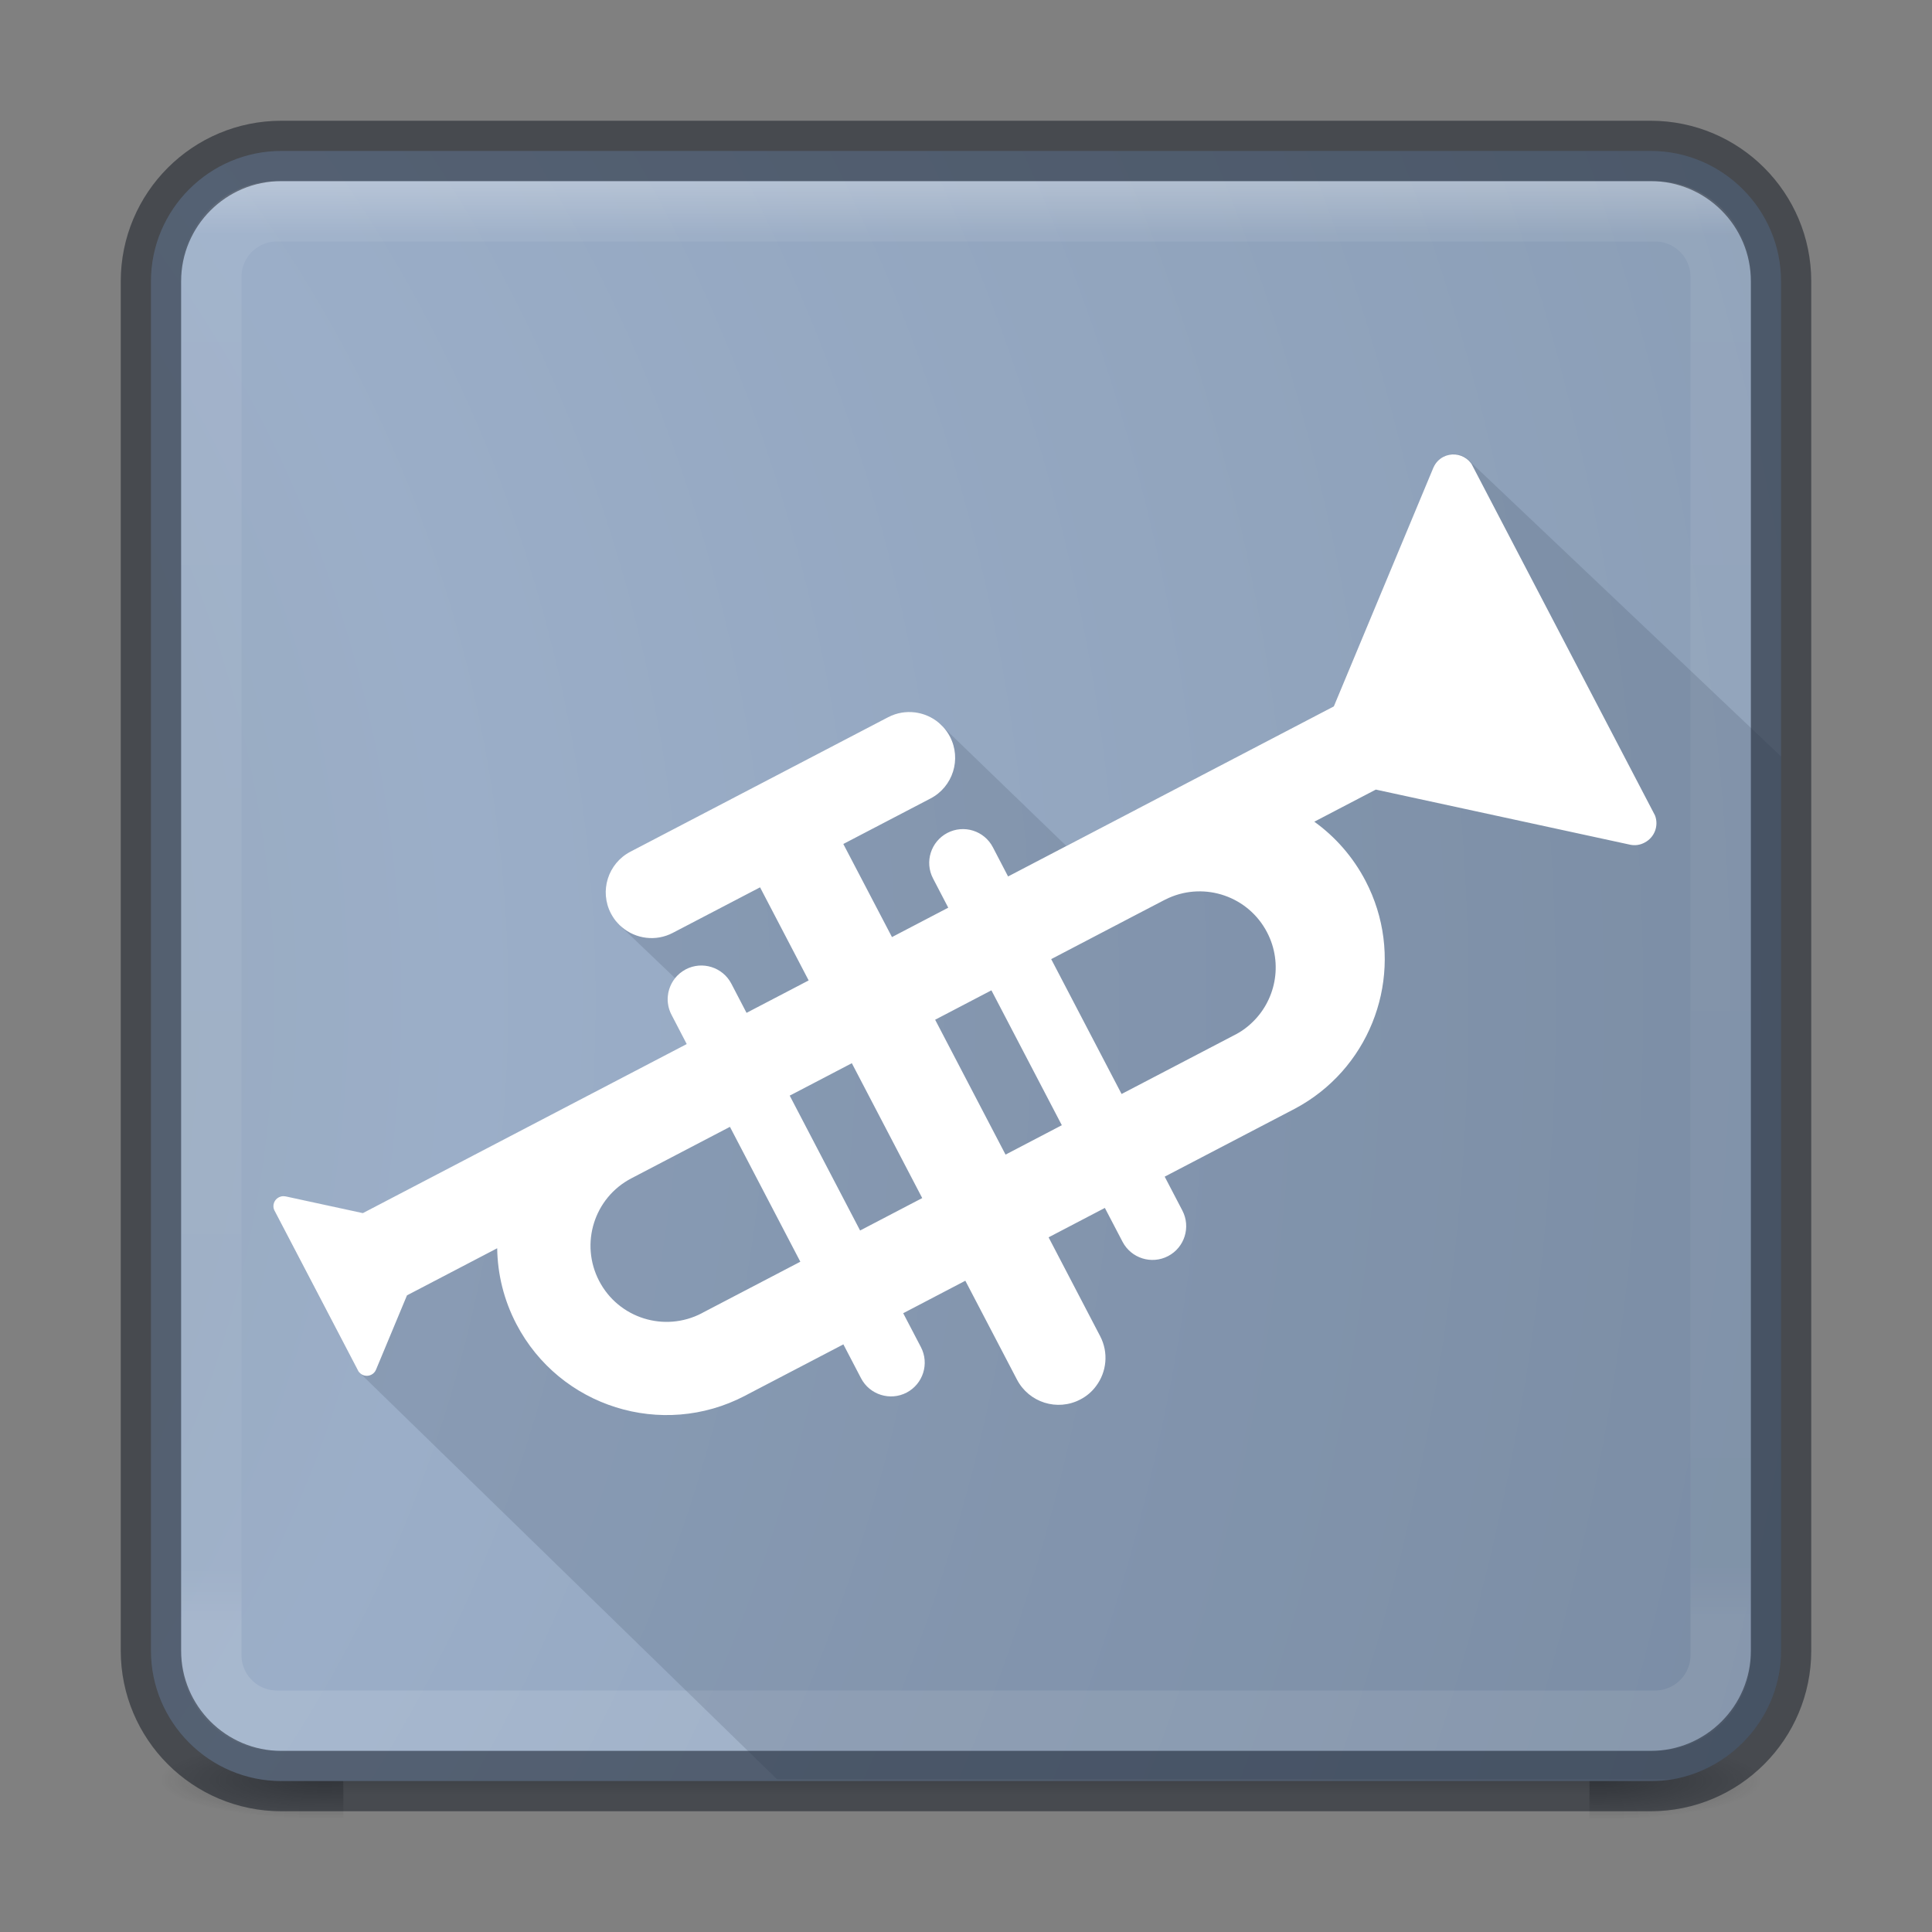 <?xml version="1.0" encoding="UTF-8" standalone="no"?>
<!-- Generator: Adobe Illustrator 17.0.0, SVG Export Plug-In . SVG Version: 6.00 Build 0)  -->

<svg
   xmlns:dc="http://purl.org/dc/elements/1.1/"
   xmlns:cc="http://creativecommons.org/ns#"
   xmlns:rdf="http://www.w3.org/1999/02/22-rdf-syntax-ns#"
   xmlns:svg="http://www.w3.org/2000/svg"
   xmlns="http://www.w3.org/2000/svg"
   xmlns:sodipodi="http://sodipodi.sourceforge.net/DTD/sodipodi-0.dtd"
   xmlns:inkscape="http://www.inkscape.org/namespaces/inkscape"
   version="1.1"
   id="svg4588"
   inkscape:version="0.91 r13725"
   sodipodi:docname="32x32.svg"
   x="0px"
   y="0px"
   width="32px"
   height="32px"
   viewBox="0 0 32 32"
   enable-background="new 0 0 32 32"
   xml:space="preserve"><rect x="0" y="0" width="32" height="32" fill="#808080" stroke="none"/><defs
     id="defs54" /><sodipodi:namedview
     inkscape:zoom="16"
     objecttolerance="10"
     bordercolor="#666666"
     borderopacity="1"
     gridtolerance="10"
     guidetolerance="10"
     showgrid="true"
     pagecolor="#ffffff"
     inkscape:cx="13.84291"
     inkscape:cy="15.588816"
     id="namedview46"
     inkscape:current-layer="svg4588"
     inkscape:window-height="705"
     inkscape:window-y="30"
     inkscape:window-x="0"
     inkscape:window-maximized="1"
     inkscape:pageopacity="0"
     inkscape:window-width="1366"
     inkscape:pageshadow="2"><inkscape:grid
       type="xygrid"
       empspacing="4"
       id="grid4203" /><inkscape:grid
       type="xygrid"
       color="#ff3fff"
       opacity="0.373"
       spacingy="0.5"
       empopacity="0.125"
       empcolor="#3fffff"
       empspacing="2"
       spacingx="0.5"
       id="grid4205" /></sodipodi:namedview><g
     id="g2036-2"
     transform="matrix(0.7,0,0,0.333,-0.8,15.333)"><g
       id="g3712-3"
       transform="matrix(1.053,0,0,1.286,-1.263,-13.429)"
       opacity="0.4"><radialGradient
         id="rect2801-0_1_"
         cx="-392.752"
         cy="7672.092"
         r="2.499"
         gradientTransform="matrix(1.476 0 0 -0.6 617.88 4646.754)"
         gradientUnits="userSpaceOnUse"><stop
           offset="0"
           style="stop-color:#181818"
           id="stop9" /><stop
           offset="1"
           style="stop-color:#181818;stop-opacity:0"
           id="stop11" /></radialGradient><rect
         id="rect2801-0"
         x="38"
         y="40"
         fill="url(#rect2801-0_1_)"
         width="5"
         height="7" /><radialGradient
         id="rect3696-2_1_"
         cx="-909.624"
         cy="10817.89"
         r="2.499"
         gradientTransform="matrix(-1.476 0 0 0.6 -1333.028 -6447.232)"
         gradientUnits="userSpaceOnUse"><stop
           offset="0"
           style="stop-color:#181818"
           id="stop15" /><stop
           offset="1"
           style="stop-color:#181818;stop-opacity:0"
           id="stop17" /></radialGradient><rect
         id="rect3696-2"
         x="5"
         y="40"
         fill="url(#rect3696-2_1_)"
         width="5"
         height="7" /><linearGradient
         id="rect3700-1_1_"
         gradientUnits="userSpaceOnUse"
         x1="-107.542"
         y1="7034.701"
         x2="-107.542"
         y2="7041.73"
         gradientTransform="matrix(0.737 0 0 -0.429 103.241 3061.899)"><stop
           offset="0"
           style="stop-color:#181818;stop-opacity:0"
           id="stop21" /><stop
           offset="0.5"
           style="stop-color:#181818"
           id="stop23" /><stop
           offset="1"
           style="stop-color:#181818;stop-opacity:0"
           id="stop25" /></linearGradient><rect
         id="rect3700-1"
         x="10"
         y="40"
         fill="url(#rect3700-1_1_)"
         width="28"
         height="7" /></g></g><radialGradient
     id="SVGID_1_"
     cx="-11.857"
     cy="16.575"
     r="84.597"
     fx="-15.397"
     fy="16.575"
     gradientUnits="userSpaceOnUse"><stop
       offset="0"
       style="stop-color:#95A3AB"
       id="stop29" /><stop
       offset="0.262"
       style="stop-color:#9BAEC8"
       id="stop31" /><stop
       offset="0.705"
       style="stop-color:#8093AA"
       id="stop33" /><stop
       offset="1"
       style="stop-color:#273445"
       id="stop35" /></radialGradient><path
     fill="url(#SVGID_1_)"
     d="M29.5,4.66v22.68c0,1.06-0.78,1.95-1.79,2.13c-0.12,0.02-0.24,0.03-0.37,0.03H4.66  c-1.19,0-2.16-0.97-2.16-2.16V4.66c0-1.19,0.97-2.16,2.16-2.16h22.68C28.53,2.5,29.5,3.47,29.5,4.66z"
     id="path37" /><linearGradient
     id="rect6741-7-4_1_"
     gradientUnits="userSpaceOnUse"
     x1="-46.383"
     y1="3411.525"
     x2="-46.383"
     y2="3376.22"
     gradientTransform="matrix(0.676 0 0 -0.676 47.34 2309.175)"><stop
       offset="0"
       style="stop-color:#FFFFFF"
       id="stop40" /><stop
       offset="0.038"
       style="stop-color:#FFFFFF;stop-opacity:0.235"
       id="stop42" /><stop
       offset="0.962"
       style="stop-color:#FFFFFF;stop-opacity:0.157"
       id="stop44" /><stop
       offset="1"
       style="stop-color:#FFFFFF;stop-opacity:0.392"
       id="stop46" /></linearGradient><path
     id="rect6741-7-4"
     opacity="0.3"
     fill="none"
     stroke="url(#rect6741-7-4_1_)"
     stroke-linecap="round"
     stroke-linejoin="round"
     enable-background="new    "
     d="  M4.587,3.5h22.826c0.6,0,1.087,0.487,1.087,1.087v22.826c0,0.6-0.487,1.087-1.087,1.087H4.587c-0.6,0-1.087-0.487-1.087-1.087V4.587  C3.5,3.987,3.987,3.5,4.587,3.5z" /><path
     id="rect5505-6"
     opacity="0.5"
     fill="none"
     stroke="#0E141F"
     stroke-linecap="round"
     stroke-linejoin="round"
     enable-background="new    "
     d="  M4.66,2.5h22.68c1.193,0,2.16,0.967,2.16,2.16v22.68c0,1.193-0.967,2.16-2.16,2.16H4.66c-1.193,0-2.16-0.967-2.16-2.16V4.66  C2.5,3.467,3.467,2.5,4.66,2.5z" /><path
     opacity="0.5"
     fill="#273445"
     d="M29.5,12.53v14.81c0,1.06-0.78,1.95-1.79,2.13H12.87l-6.9-6.72l-0.02-0.01v-0.01  c-0.01-0.01-0.01-0.01-0.01-0.01l-0.65-1.24l-0.75-1.44c-0.03-0.08,0.01-0.16,0.08-0.21c0.04-0.02,0.07-0.02,0.11-0.02  c0,0,0,0,0,0.01l0.56,0.12l0.72,0.16l0.3-0.16l0.23-0.12l3.2-1.67c0.02-0.02,0.05-0.03,0.07-0.03l1.57-0.82l-0.26-0.49  c-0.1-0.2-0.07-0.44,0.06-0.61l-0.88-0.84c-0.02-0.02-0.05-0.04-0.07-0.07c-0.04-0.05-0.08-0.1-0.11-0.16  c-0.19-0.37-0.05-0.83,0.32-1.02l4.27-2.23c0.28-0.15,0.62-0.1,0.85,0.1l0.06,0.06l2.04,1.97l1.11-0.57  c0.02-0.02,0.04-0.03,0.07-0.04l3.25-1.7l1.65-3.94c0-0.01,0-0.01,0-0.02c0.03-0.07,0.09-0.13,0.16-0.17  c0.13-0.07,0.28-0.06,0.39,0.02L29.5,12.53z"
     id="path50"
     style="opacity:0.15" /><path
     fill="#FFFFFF"
     d="M27.412,13.506l-3.038-5.82c-0.005-0.007-0.009-0.013-0.014-0.019c-0.021-0.027-0.045-0.05-0.072-0.07  c-0.108-0.079-0.256-0.095-0.383-0.029c-0.074,0.039-0.13,0.101-0.161,0.172c-0.004,0.006-0.007,0.014-0.009,0.021L22.092,11.7  l-3.258,1.701c-0.021,0.011-0.043,0.022-0.064,0.034l-1.108,0.578l-0.965,0.504l-0.252-0.484c-0.143-0.274-0.48-0.38-0.754-0.237  c-0.273,0.143-0.38,0.48-0.237,0.754l0.252,0.484l-0.932,0.487l-0.806-1.542l1.445-0.754c0.371-0.194,0.515-0.653,0.321-1.024  c-0.031-0.06-0.07-0.114-0.114-0.162l-0.066-0.064c-0.228-0.195-0.562-0.243-0.844-0.096l-4.269,2.228  c-0.372,0.194-0.516,0.653-0.322,1.024c0.031,0.058,0.067,0.111,0.11,0.157c0.022,0.025,0.046,0.049,0.072,0.069  c0.228,0.194,0.561,0.242,0.843,0.094l1.445-0.754l0.805,1.542l-1.029,0.537l-0.252-0.484c-0.143-0.273-0.481-0.379-0.754-0.237  c-0.072,0.038-0.132,0.089-0.18,0.149c-0.132,0.168-0.162,0.404-0.057,0.605l0.252,0.484l-1.567,0.818  c-0.021,0.011-0.043,0.022-0.064,0.033l-3.733,1.949l-1.274-0.276c-0.003-0.001-0.007-0.002-0.01-0.002  c-0.035-0.007-0.073-0.002-0.108,0.016c-0.076,0.04-0.109,0.13-0.078,0.208l1.397,2.675c0.003,0.005,0.007,0.01,0.011,0.015  l0.002,0.002l0.02,0.019c0.05,0.041,0.121,0.05,0.182,0.019c0.034-0.018,0.06-0.046,0.074-0.079  c0.002-0.003,0.003-0.006,0.004-0.009l0.511-1.226l1.494-0.78c0.006,0.425,0.108,0.854,0.318,1.256  c0.717,1.373,2.412,1.905,3.785,1.188c0.021-0.011,0.043-0.022,0.064-0.034l1.567-0.818l0.293,0.562  c0.143,0.273,0.481,0.379,0.754,0.237c0.273-0.143,0.38-0.48,0.237-0.754l-0.293-0.561l1.029-0.538l0.855,1.637  c0.199,0.381,0.668,0.529,1.049,0.33c0.107-0.055,0.195-0.132,0.261-0.222c0.175-0.232,0.211-0.553,0.068-0.827l-0.854-1.637  l0.932-0.487l0.293,0.561c0.143,0.273,0.48,0.38,0.754,0.237c0.274-0.143,0.379-0.481,0.237-0.754l-0.293-0.562l2.163-1.129  c0.149-0.08,0.288-0.171,0.417-0.273c1.037-0.819,1.38-2.284,0.746-3.498c-0.21-0.401-0.503-0.731-0.848-0.979l1.019-0.532  l4.194,0.909c0.008,0.002,0.015,0.004,0.022,0.005c0.078,0.015,0.159,0.005,0.234-0.035C27.406,13.871,27.477,13.676,27.412,13.506z   M11.653,21.735c-0.01,0.006-0.019,0.011-0.029,0.016c-0.617,0.322-1.378,0.084-1.7-0.534c-0.322-0.617-0.084-1.378,0.533-1.7  l1.633-0.853l1.166,2.234L11.653,21.735z M14.246,20.381l-1.166-2.234l0.068-0.035l0.961-0.502l1.166,2.234l-0.219,0.114  L14.246,20.381z M16.655,19.124l-1.166-2.234l0.932-0.487l1.166,2.234L16.655,19.124z M20.523,17.102  c-0.014,0.009-0.028,0.017-0.042,0.024l-1.904,0.994l-1.166-2.234l1.42-0.742l0.455-0.237c0.024-0.012,0.048-0.024,0.073-0.035  c0.603-0.268,1.318-0.024,1.627,0.569c0.273,0.522,0.144,1.147-0.276,1.522C20.654,17.014,20.592,17.061,20.523,17.102z"
     id="path52" /></svg>
